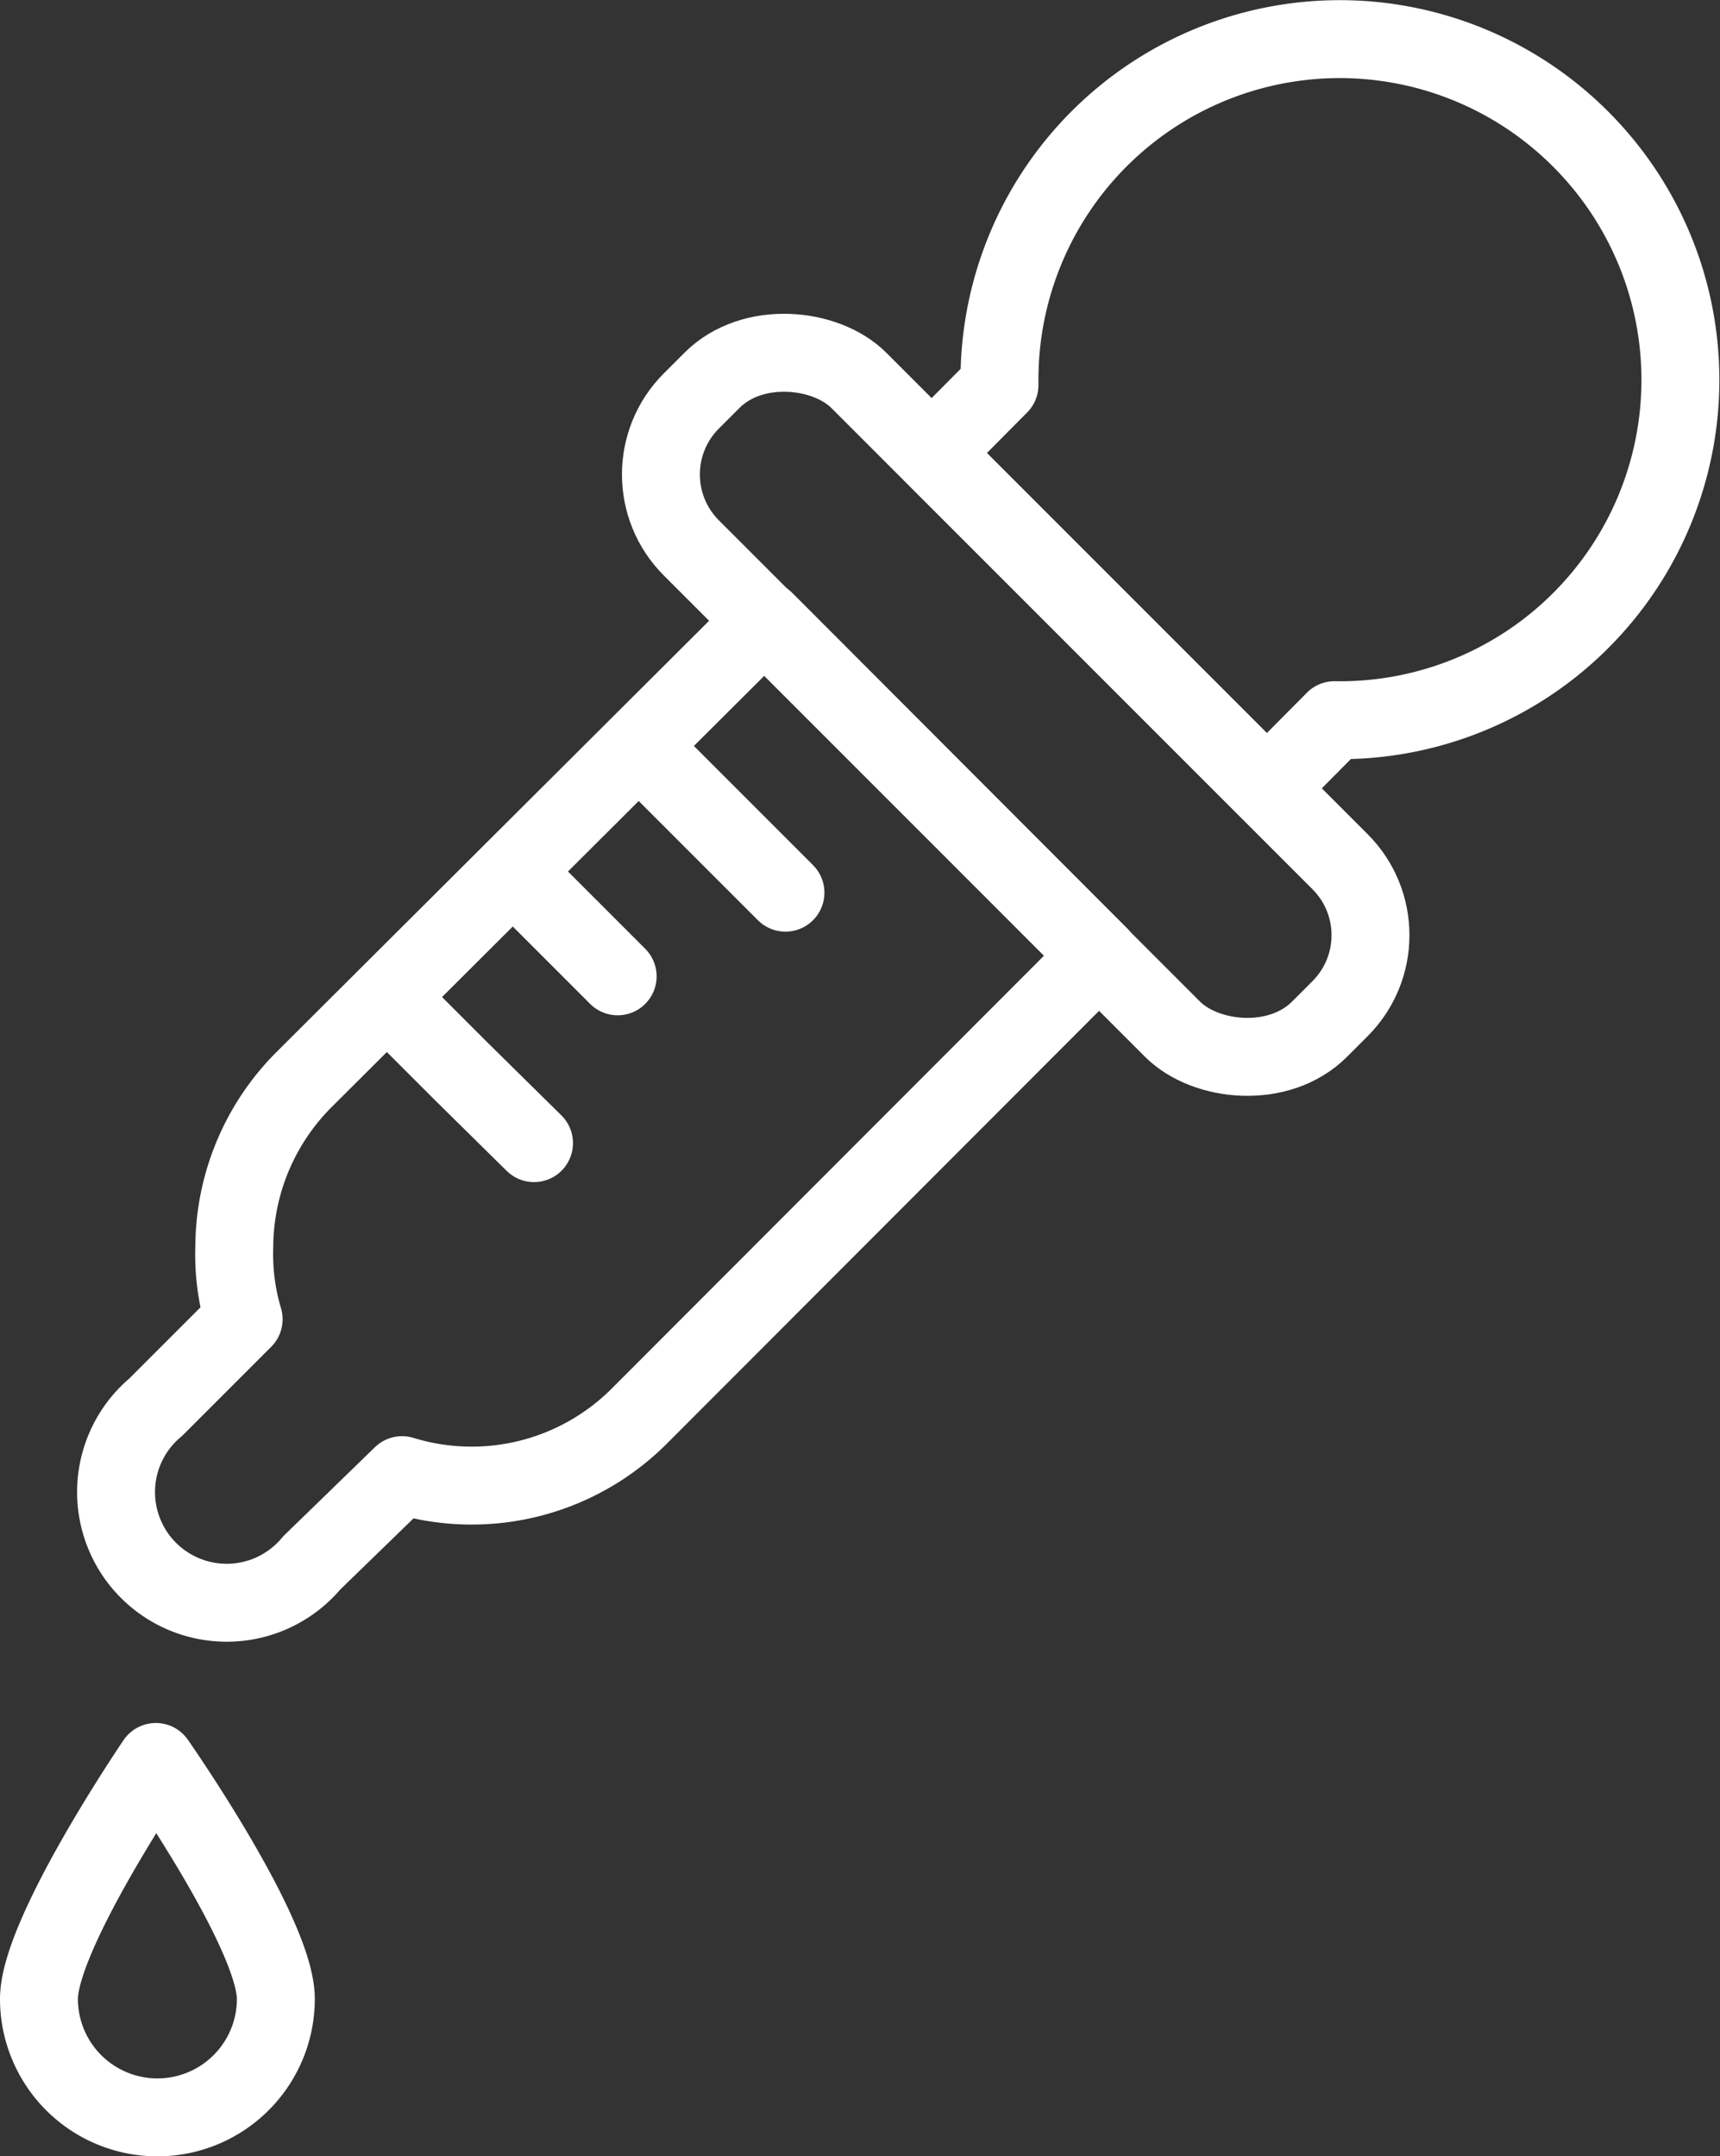 <svg xmlns="http://www.w3.org/2000/svg" viewBox="0 0 33.11 41.5"><rect x="0" y="0" width="33.11" height="41.5" fill="#333333" stroke="none"/><title>eyedropper</title><path d="M14.72,11.94l6.44,6.45L12.3,27.26a4.56,4.56,0,0,1-4.56,1.13L6,30.08a2.13,2.13,0,1,1-3-3l1.69-1.69A4.36,4.36,0,0,1,4.51,24a4.58,4.58,0,0,1,1.34-3.22Z" fill="none" stroke="#fff" stroke-linecap="round" stroke-linejoin="round" stroke-width="1.5"/><rect x="17.27" y="5.01" width="4.56" height="17.1" rx="2" ry="2" transform="translate(-3.86 17.8) rotate(-45)" fill="none" stroke="#fff" stroke-linecap="round" stroke-linejoin="round" stroke-width="1.5"/><path d="M30.43,2.68a6.55,6.55,0,0,1-4.74,11.18l-1.3,1.31L17.94,8.72l1.3-1.31v-.1A6.55,6.55,0,0,1,30.43,2.68Z" fill="none" stroke="#fff" stroke-linecap="round" stroke-linejoin="round" stroke-width="1.5"/><path d="M13.71,15.77l1.41,1.41-1.41-1.41L12.3,14.36Z" fill="none" stroke="#fff" stroke-linecap="round" stroke-linejoin="round" stroke-width="1.5"/><path d="M8.87,20.61,10.28,22,8.87,20.61,7.46,19.2Z" fill="none" stroke="#fff" stroke-linecap="round" stroke-linejoin="round" stroke-width="1.5"/><path d="M10.89,17.79l1,1-1-1-1-1Z" fill="none" stroke="#fff" stroke-linecap="round" stroke-linejoin="round" stroke-width="1.5"/><path d="M5.31,38.47a2.28,2.28,0,0,1-4.56,0C.75,37.21,3,33.91,3,33.91S5.31,37.21,5.31,38.47Z" fill="none" stroke="#fff" stroke-linecap="round" stroke-linejoin="round" stroke-width="1.5"/></svg>